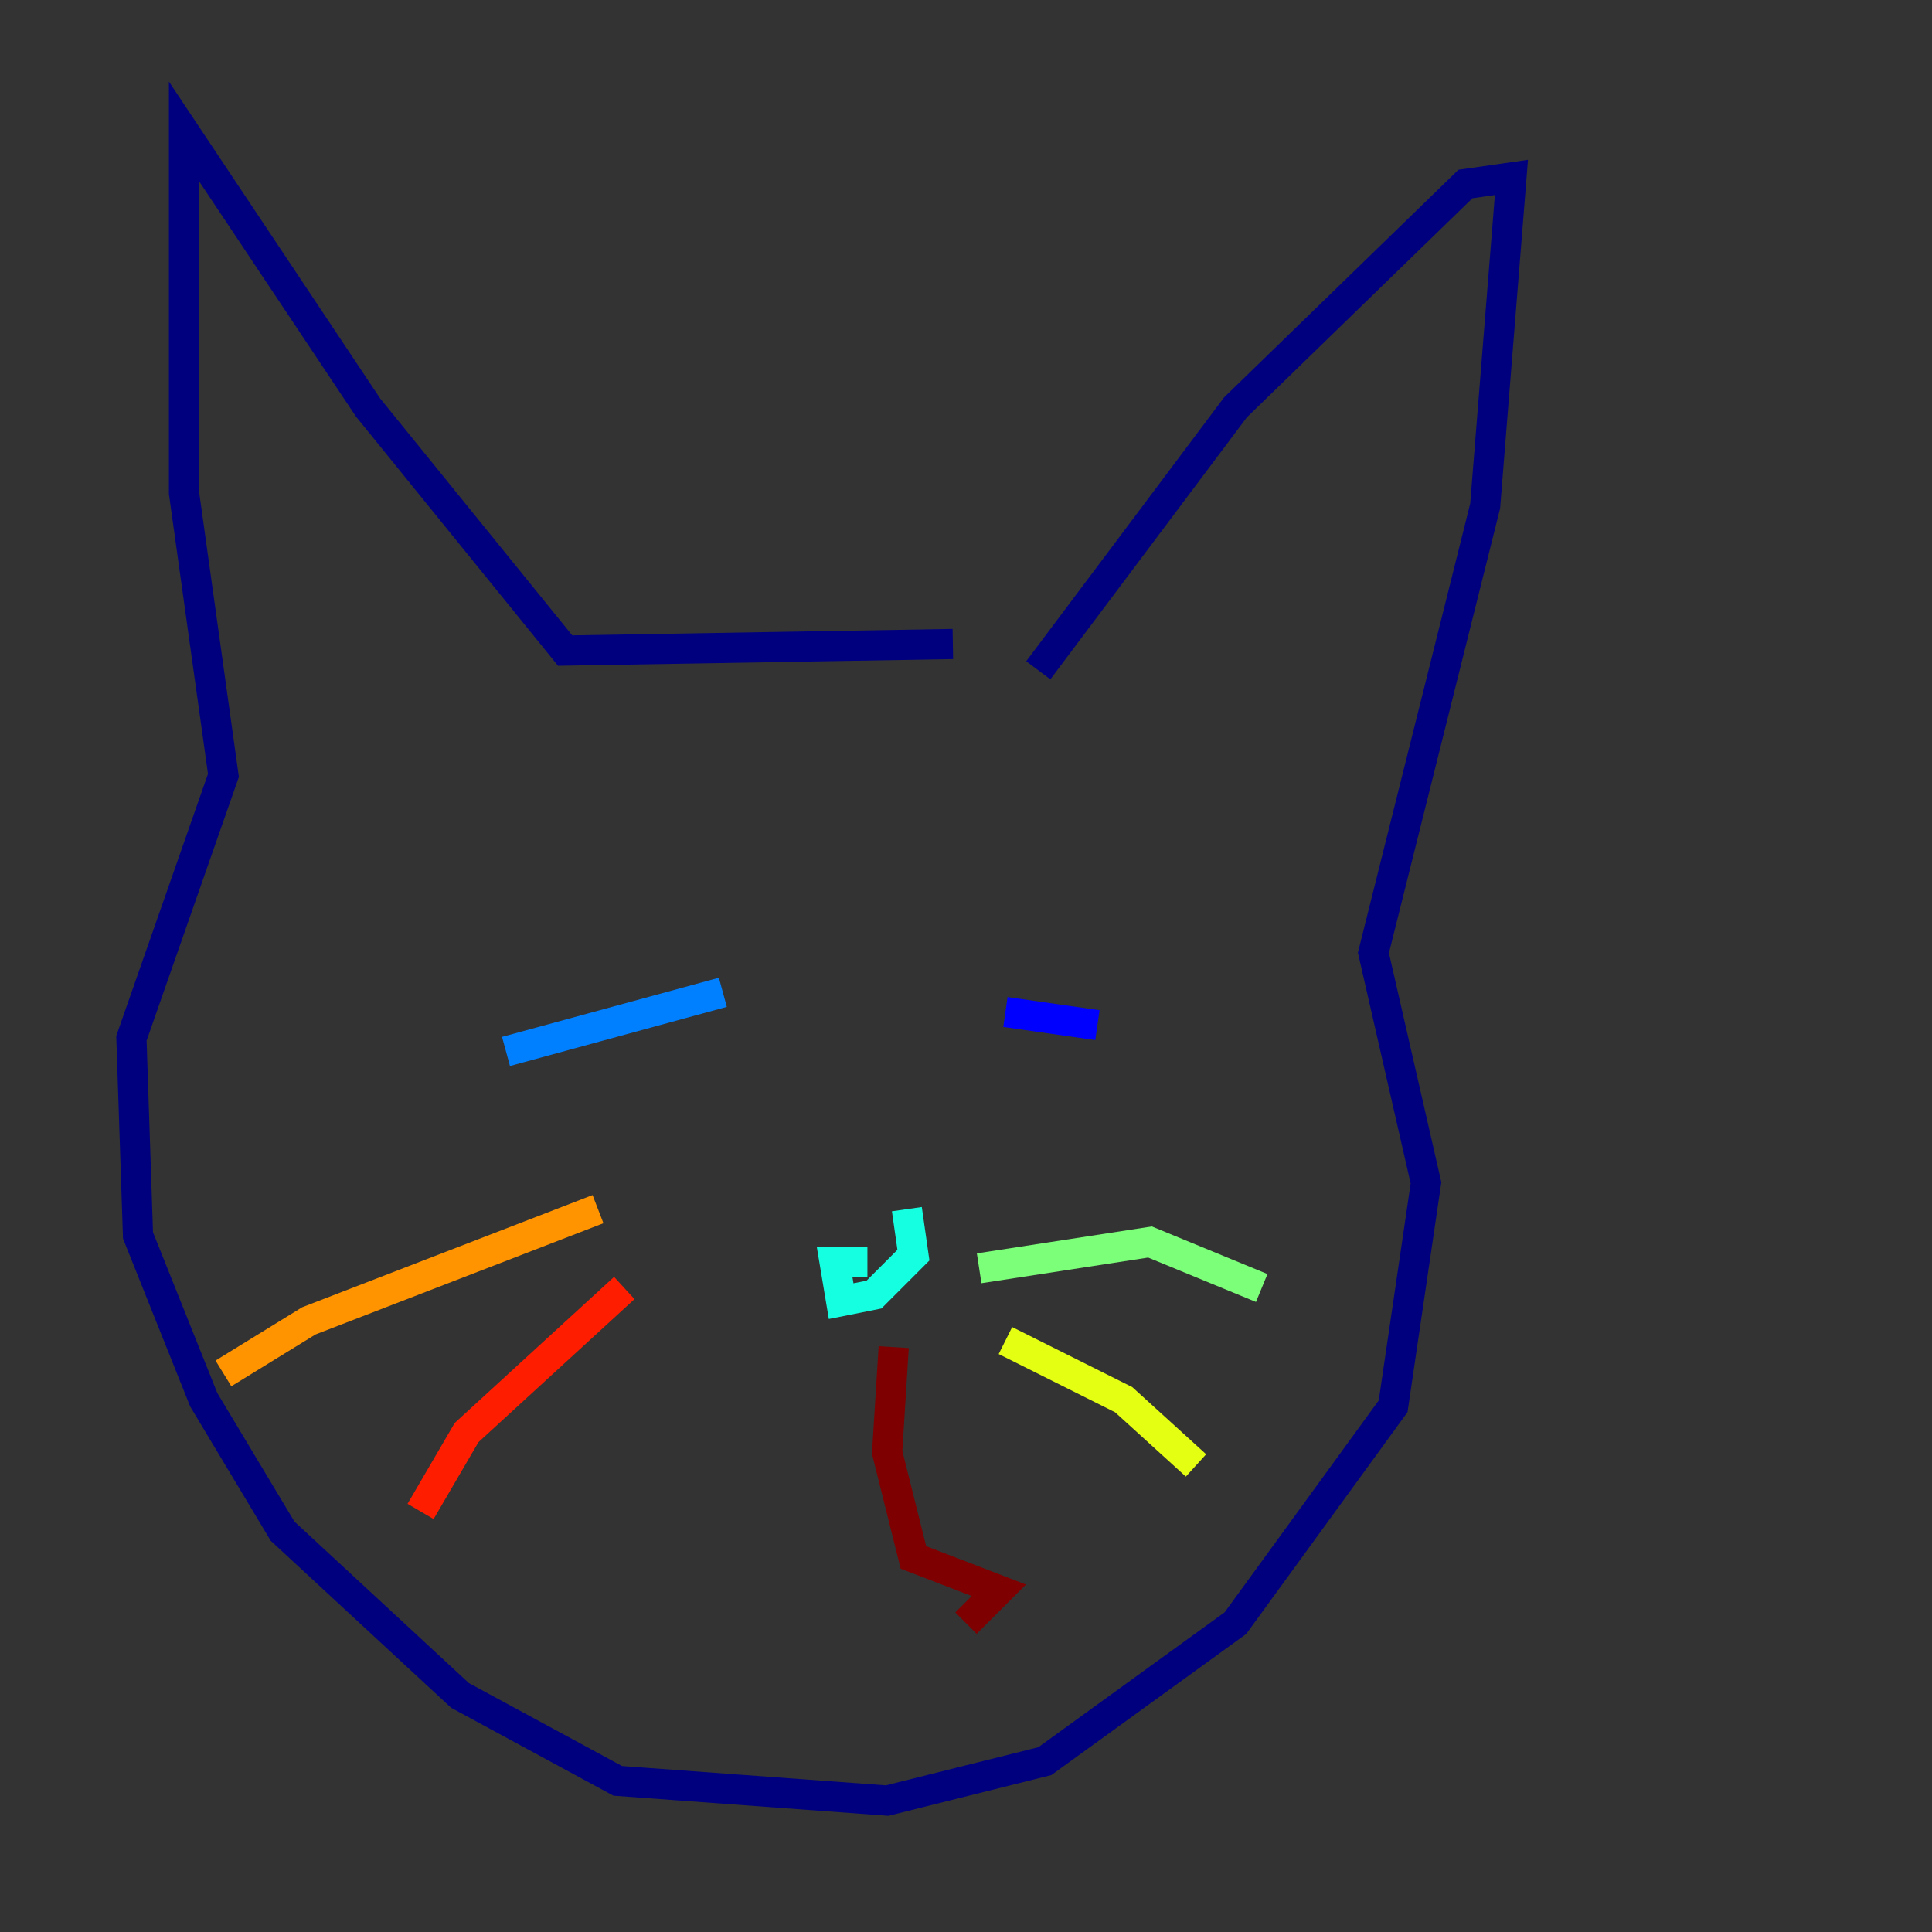 <?xml version="1.0" encoding="utf-8" ?>
<svg baseProfile="tiny" height="128" version="1.2" viewBox="0,0,128,128" width="128" xmlns="http://www.w3.org/2000/svg" xmlns:ev="http://www.w3.org/2001/xml-events" xmlns:xlink="http://www.w3.org/1999/xlink"><rect x="0" y="0" width="128" height="128" fill="#333333" stroke="none"/><defs /><polyline fill="none" points="63.129,42.667 37.442,43.102 24.381,26.993 12.191,8.707 12.191,32.653 14.803,51.374 8.707,68.789 9.143,81.85 13.497,92.735 18.721,101.442 30.476,112.326 40.925,117.986 58.776,119.293 69.225,116.68 81.85,107.537 92.299,93.17 94.476,78.367 90.993,63.129 98.395,33.524 100.136,11.755 97.088,12.191 81.85,26.993 68.789,44.408" stroke="#00007f" stroke-width="2" /><polyline fill="none" points="66.612,67.048 72.707,67.918" stroke="#0000ff" stroke-width="2" /><polyline fill="none" points="47.891,65.742 33.524,69.66" stroke="#0080ff" stroke-width="2" /><polyline fill="none" points="60.082,80.109 60.517,83.156 57.905,85.769 55.728,86.204 55.292,83.592 57.469,83.592" stroke="#15ffe1" stroke-width="2" /><polyline fill="none" points="64.871,84.027 76.191,82.286 83.592,85.333" stroke="#7cff79" stroke-width="2" /><polyline fill="none" points="66.612,88.816 74.449,92.735 79.238,97.088" stroke="#e4ff12" stroke-width="2" /><polyline fill="none" points="39.619,80.109 20.463,87.51 14.803,90.993" stroke="#ff9400" stroke-width="2" /><polyline fill="none" points="41.361,85.333 30.912,94.912 27.864,100.136" stroke="#ff1d00" stroke-width="2" /><polyline fill="none" points="59.211,89.252 58.776,96.218 60.517,103.184 66.177,105.361 64.0,107.537" stroke="#7f0000" stroke-width="2" /></svg>